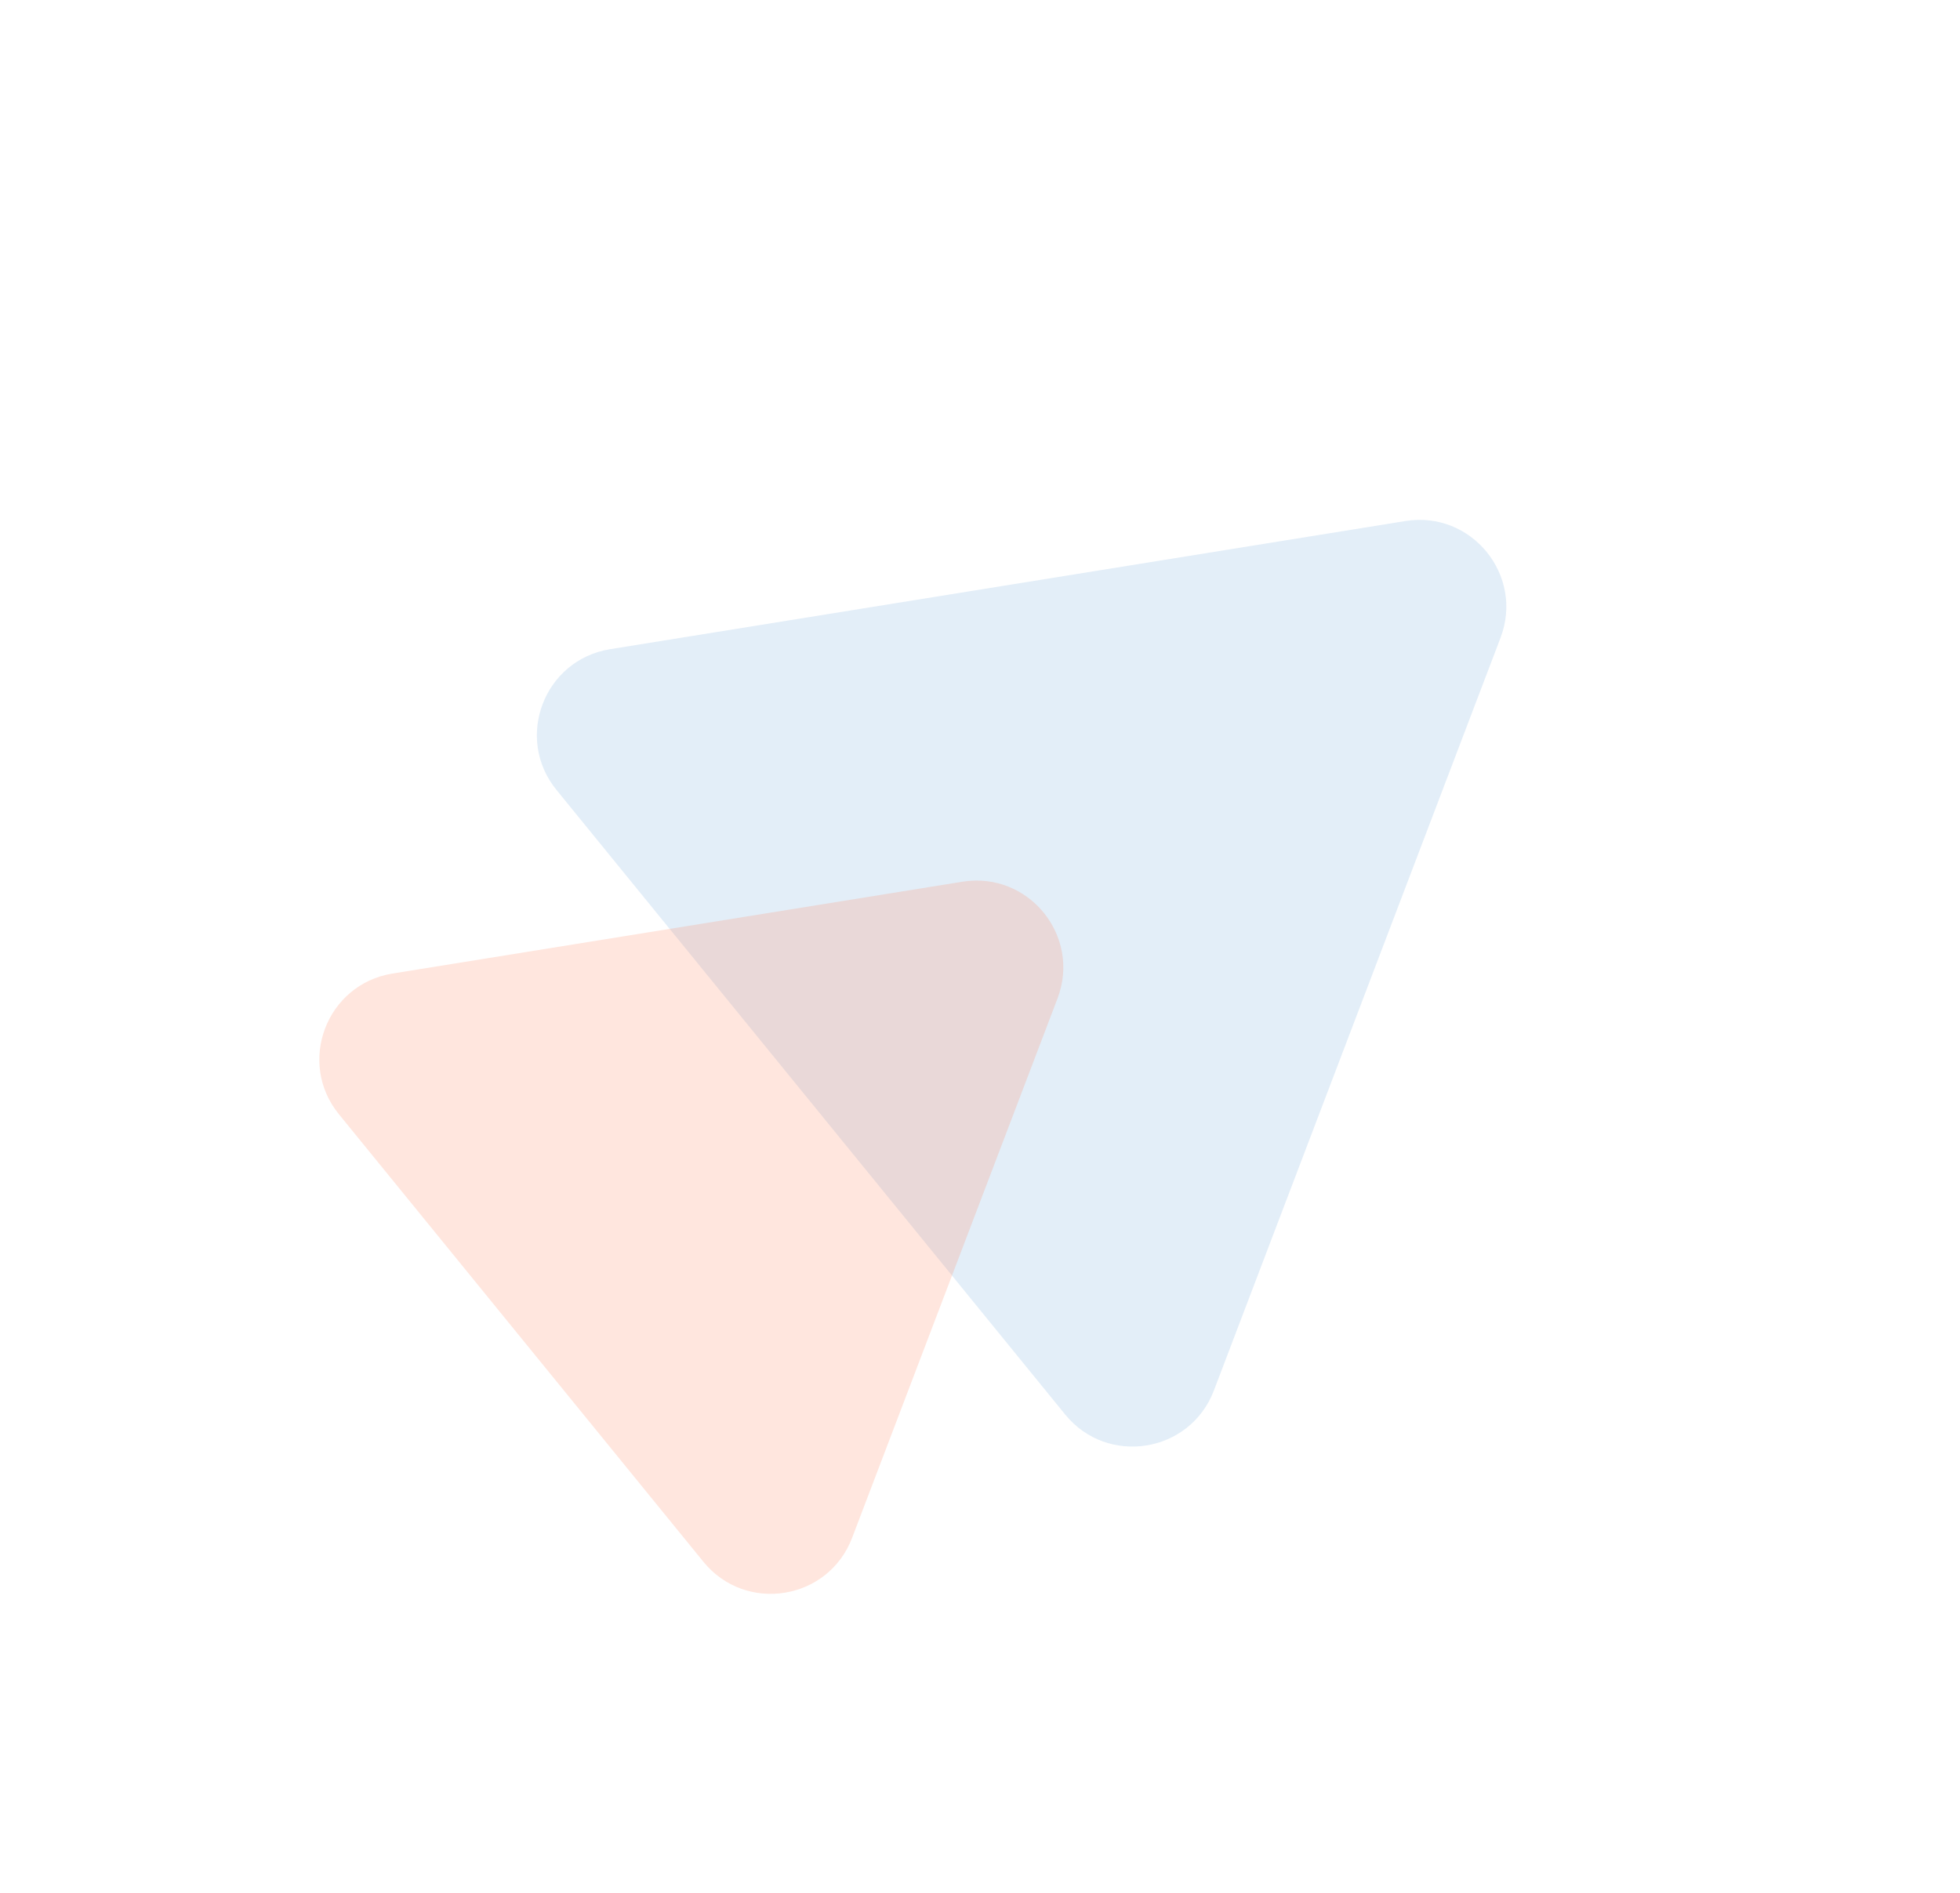 <svg width="294" height="284" fill="none" xmlns="http://www.w3.org/2000/svg"><path opacity=".2" d="M210.813 78.17c9.913-1.598 17.838 8.135 14.265 17.518l-42.999 112.934c-3.573 9.383-15.964 11.38-22.304 3.594l-76.303-93.705c-6.34-7.786-1.875-19.515 8.038-21.113L210.813 78.17z" fill="#73ACDC"/><path opacity=".2" d="M144.362 132.281c9.913-1.598 17.838 8.135 14.265 17.518l-30.81 80.92c-3.573 9.383-15.964 11.38-22.304 3.594L50.84 167.172c-6.34-7.786-1.874-19.516 8.039-21.114l85.483-13.777z" fill="#FF855E"/></svg>
